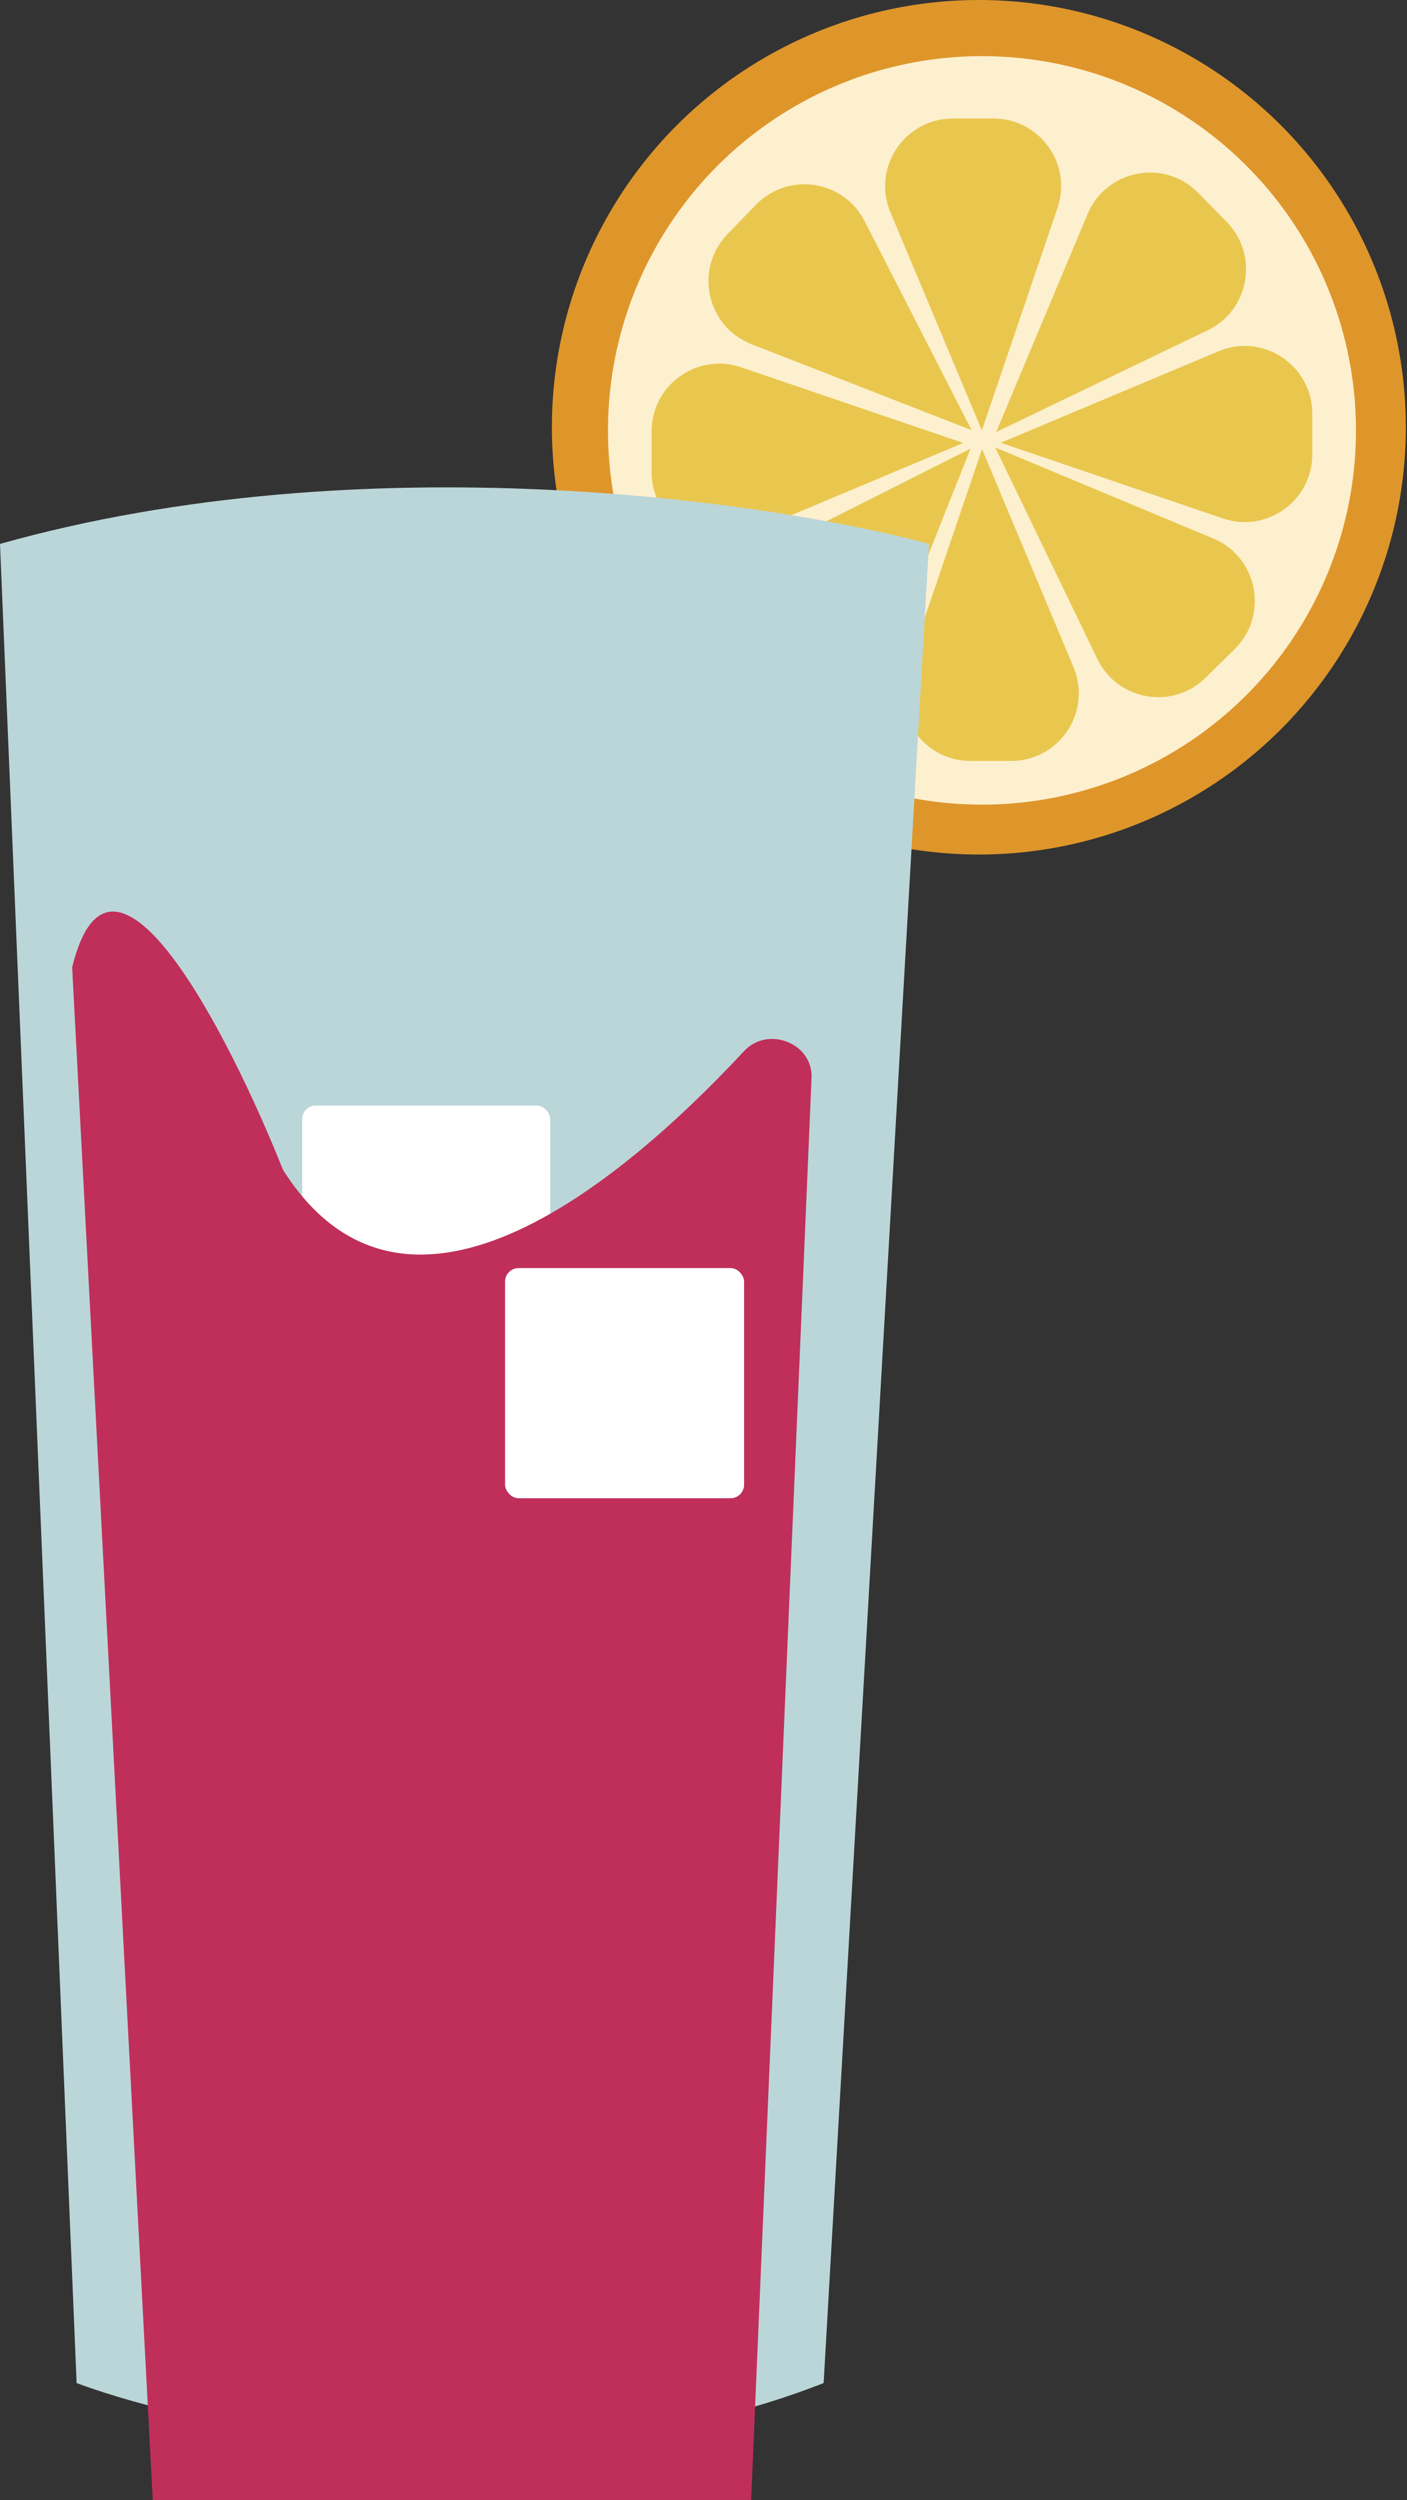 <svg width="312" height="554" viewBox="0 0 312 554" fill="none" xmlns="http://www.w3.org/2000/svg">
<rect x="0" y="0" width="312" height="554" fill="#333333" stroke="none"/>
<circle cx="217.06" cy="94.681" r="94.681" fill="#DE962B"/>
<circle cx="217.752" cy="95.372" r="82.932" fill="#FDF0CF"/>
<path d="M220.299 26.262H211.288C200.567 26.262 193.308 37.182 197.456 47.067L217.73 95.372L234.499 46.094C237.811 36.365 230.577 26.262 220.299 26.262Z" fill="#E9C74F"/>
<path d="M272.014 49.163L265.701 42.732C258.191 35.081 245.313 37.55 241.165 47.435L220.894 95.742L267.808 73.19C277.071 68.737 279.213 56.498 272.014 49.163Z" fill="#E9C74F"/>
<path d="M215.203 168.629H224.214C234.935 168.629 242.194 157.709 238.045 147.824L217.772 99.519L201.003 148.797C197.691 158.526 204.925 168.629 215.203 168.629Z" fill="#E9C74F"/>
<path d="M267.362 150.171L273.78 143.845C281.415 136.32 278.92 123.447 269.026 119.319L220.679 99.146L243.327 146.014C247.798 155.268 260.042 157.386 267.362 150.171Z" fill="#E9C74F"/>
<path d="M291.008 100.685V91.673C291.008 80.953 280.088 73.694 270.203 77.842L221.898 98.116L271.175 114.885C280.905 118.196 291.008 110.963 291.008 100.685Z" fill="#E9C74F"/>
<path d="M144.494 95.588V104.6C144.494 115.32 155.414 122.579 165.299 118.431L213.604 98.157L164.326 81.388C154.597 78.077 144.494 85.31 144.494 95.588Z" fill="#E9C74F"/>
<path d="M164.971 146.922L171.401 153.236C179.051 160.747 191.881 158.041 195.847 148.081L215.224 99.409L168.733 122.822C159.554 127.445 157.637 139.722 164.971 146.922Z" fill="#E9C74F"/>
<path d="M167.602 45.399L161.332 51.871C153.873 59.572 156.666 72.384 166.653 76.281L215.455 95.328L191.727 48.997C187.042 39.849 174.753 38.016 167.602 45.399Z" fill="#E9C74F"/>
<path d="M16.99 528.081L0 120.528C80.701 97.839 170.959 111.074 206 120.528L182.639 528.081C118.078 553.29 45.306 538.585 16.99 528.081Z" fill="#BBD6D8"/>
<rect x="67" y="245" width="55" height="51" rx="3" fill="white"/>
<path d="M33.875 554L16 214.347C24.8 178.449 50.833 229.305 62.75 259.22C89.303 301.199 135.972 264.086 164.992 232.921C170.268 227.255 180.287 231.131 179.958 238.866L166.562 554H33.875Z" fill="#BF2F5A"/>
<rect x="112" y="281" width="53" height="51" rx="3" fill="white"/>
</svg>
